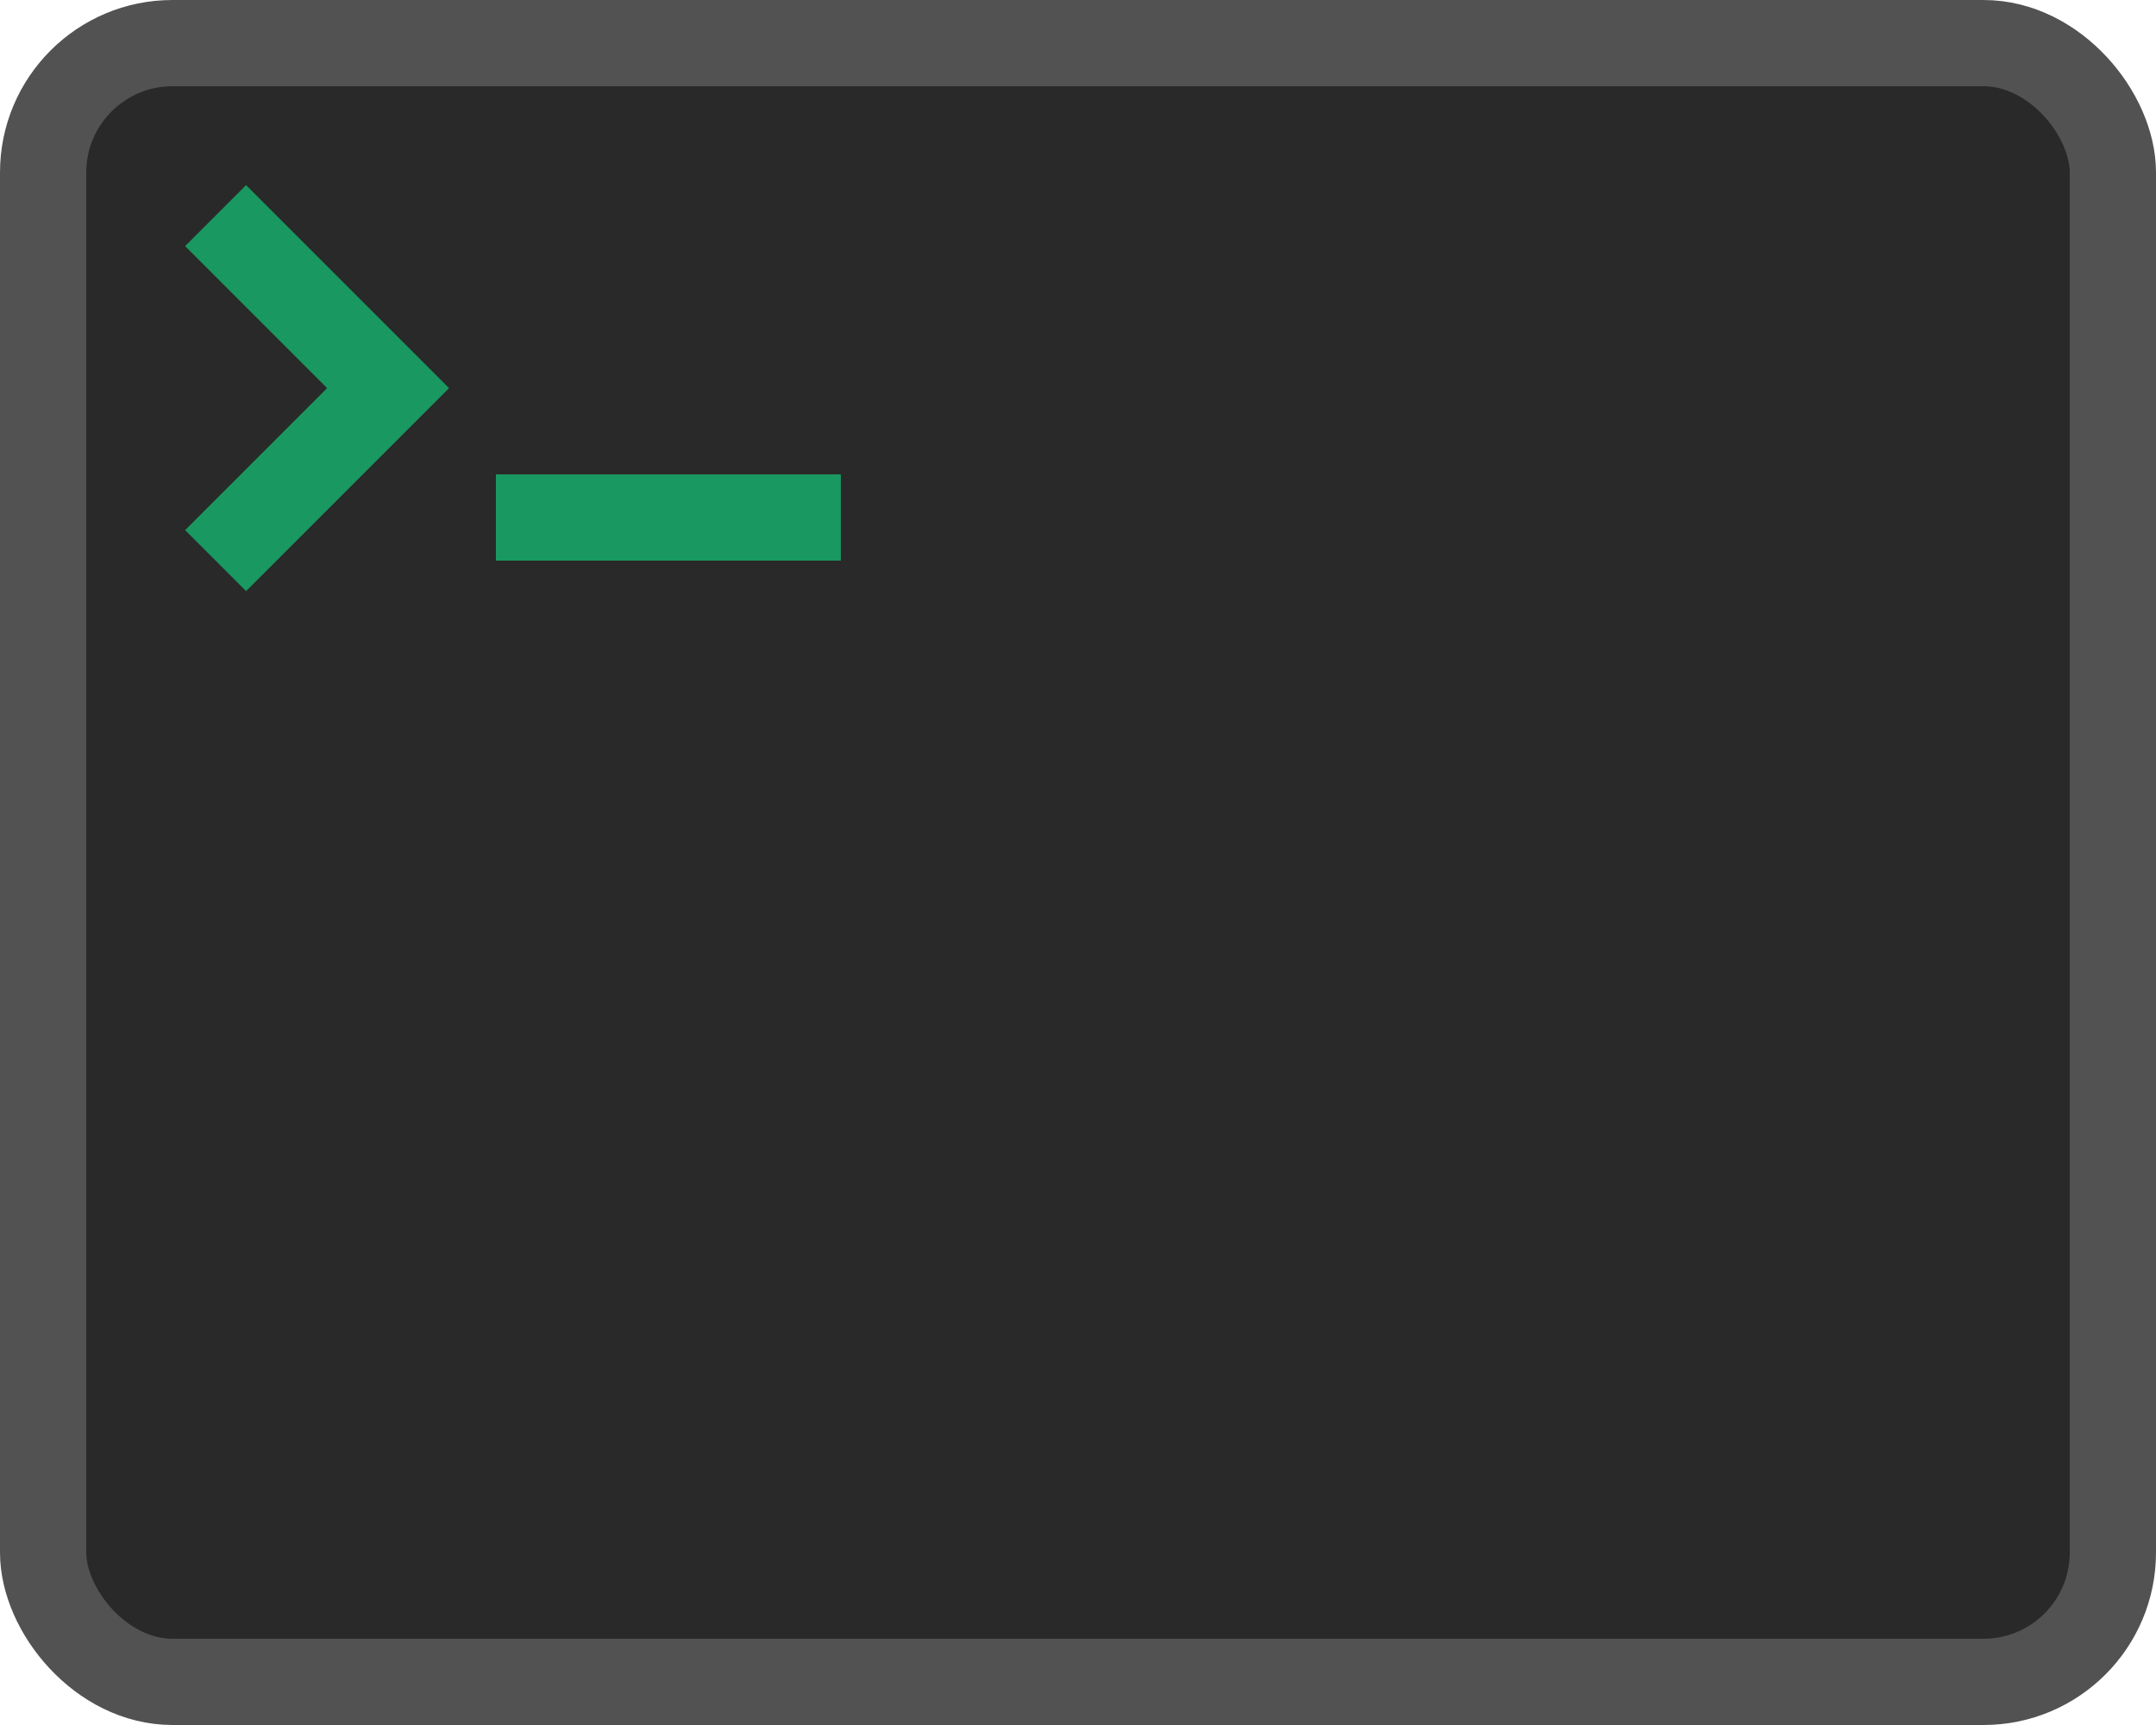 <svg width="100" height="80" viewBox="0 0 100 80" fill="none" xmlns="http://www.w3.org/2000/svg">
<rect x="2" y="2" width="96" height="76" rx="6" fill="#292929" stroke="#525252" stroke-width="4"/>
<path d="M10 26L18 18L10 10" stroke="#199861" stroke-width="4"/>
<rect x="23" y="22" width="16" height="4" fill="#199861"/>
</svg>

